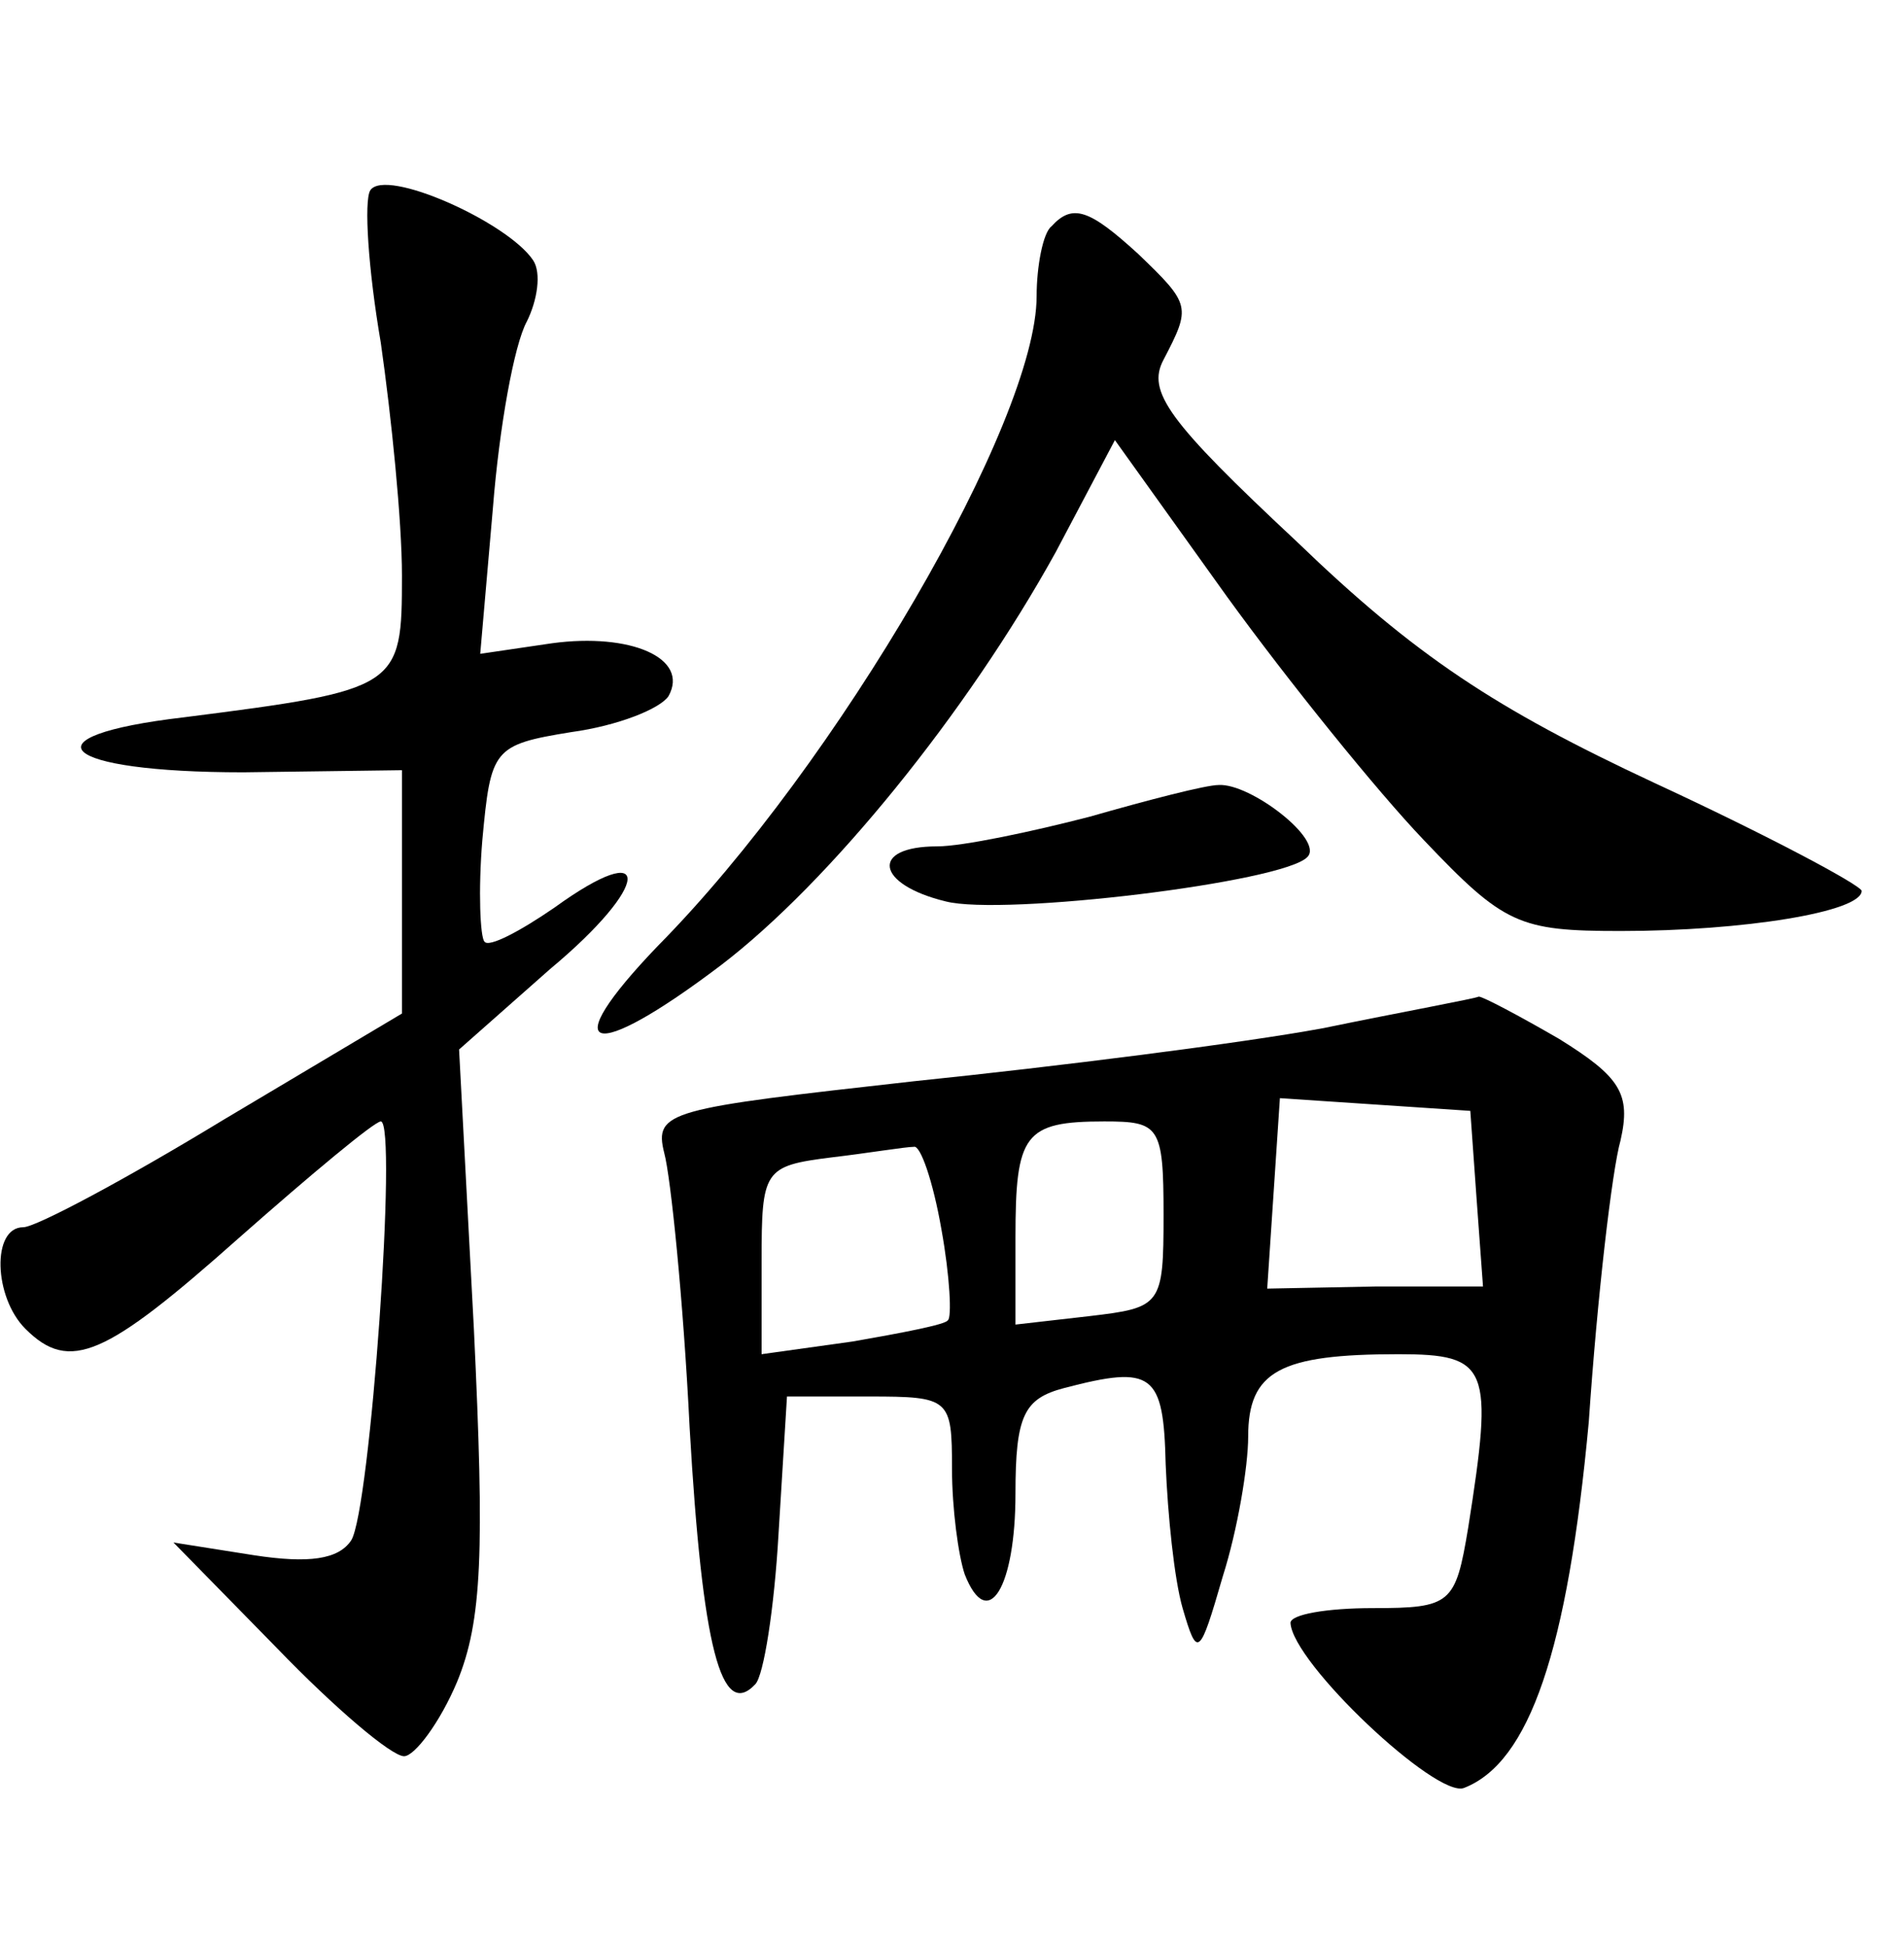 <?xml version="1.0" standalone="no"?>
<!DOCTYPE svg PUBLIC "-//W3C//DTD SVG 20010904//EN"
 "http://www.w3.org/TR/2001/REC-SVG-20010904/DTD/svg10.dtd">
<svg version="1.0" xmlns="http://www.w3.org/2000/svg"
 width="90pt" height="92pt" viewBox="0 0 90 92"
 preserveAspectRatio="xMidYMid meet">
<g transform="translate(0,92) scale(0.1,-0.1)"
fill="#000000" stroke="none">
<path d="M175 830 c-3 -5 -1 -37 5 -72 5 -35 10 -84 10 -110 0 -53 -1 -54
-103 -67 -77 -9 -59 -26 28 -26 l75 1 0 -57 0 -58 -84 -50 c-46 -28 -89 -51
-95 -51 -15 0 -14 -33 1 -48 21 -21 38 -13 101 43 34 30 64 55 67 55 8 0 -5
-184 -14 -198 -6 -9 -20 -11 -46 -7 l-38 6 49 -50 c27 -28 54 -51 60 -51 5 0
17 16 25 35 12 29 13 62 8 167 l-7 132 43 38 c48 40 49 63 2 29 -16 -11 -31
-19 -33 -16 -2 2 -3 24 -1 48 4 43 5 45 42 51 22 3 42 11 46 17 10 18 -18 30
-55 25 l-34 -5 6 69 c3 38 10 77 16 88 5 10 7 23 3 29 -12 18 -70 44 -77 33z"/>
<path d="M497 813 c-4 -3 -7 -19 -7 -33 0 -59 -94 -221 -179 -307 -49 -51 -32
-56 30 -9 51 39 116 119 158 195 l28 53 53 -74 c29 -40 71 -92 93 -115 38 -40
45 -43 93 -43 58 0 114 9 114 19 -1 3 -44 26 -98 51 -75 35 -113 60 -169 114
-61 57 -71 71 -63 86 13 25 13 26 -12 50 -23 21 -31 24 -41 13z"/>
<path d="M515 534 c-27 -7 -60 -14 -72 -14 -32 0 -29 -18 4 -26 27 -7 160 9
171 21 8 8 -27 35 -42 34 -6 0 -33 -7 -61 -15z"/>
<path d="M625 434 c-38 -7 -125 -18 -193 -25 -116 -13 -123 -14 -118 -34 3
-11 9 -69 12 -130 6 -104 15 -138 31 -121 4 4 9 36 11 71 l4 65 39 0 c38 0 39
-1 39 -34 0 -19 3 -41 6 -50 11 -28 24 -6 24 38 0 37 4 45 23 50 42 11 47 7
48 -36 1 -24 4 -54 8 -68 7 -24 8 -23 19 15 7 22 12 52 12 66 0 31 15 39 71
39 43 0 45 -6 33 -82 -6 -36 -8 -38 -45 -38 -22 0 -39 -3 -39 -7 1 -19 69 -83
82 -78 31 12 49 65 59 173 4 59 11 119 15 133 5 22 0 30 -29 48 -19 11 -36 20
-38 20 -2 -1 -35 -7 -74 -15z m73 -81 l3 -41 -51 0 -51 -1 3 45 3 45 45 -3 45
-3 3 -42z m-148 -7 c0 -43 -1 -44 -35 -48 l-35 -4 0 41 c0 49 4 55 42 55 26 0
28 -2 28 -44z m-105 -7 c4 -22 5 -42 3 -43 -1 -2 -22 -6 -45 -10 l-43 -6 0 44
c0 43 1 45 33 49 17 2 35 5 39 5 3 1 9 -16 13 -39z"/>
</g>
</svg>
